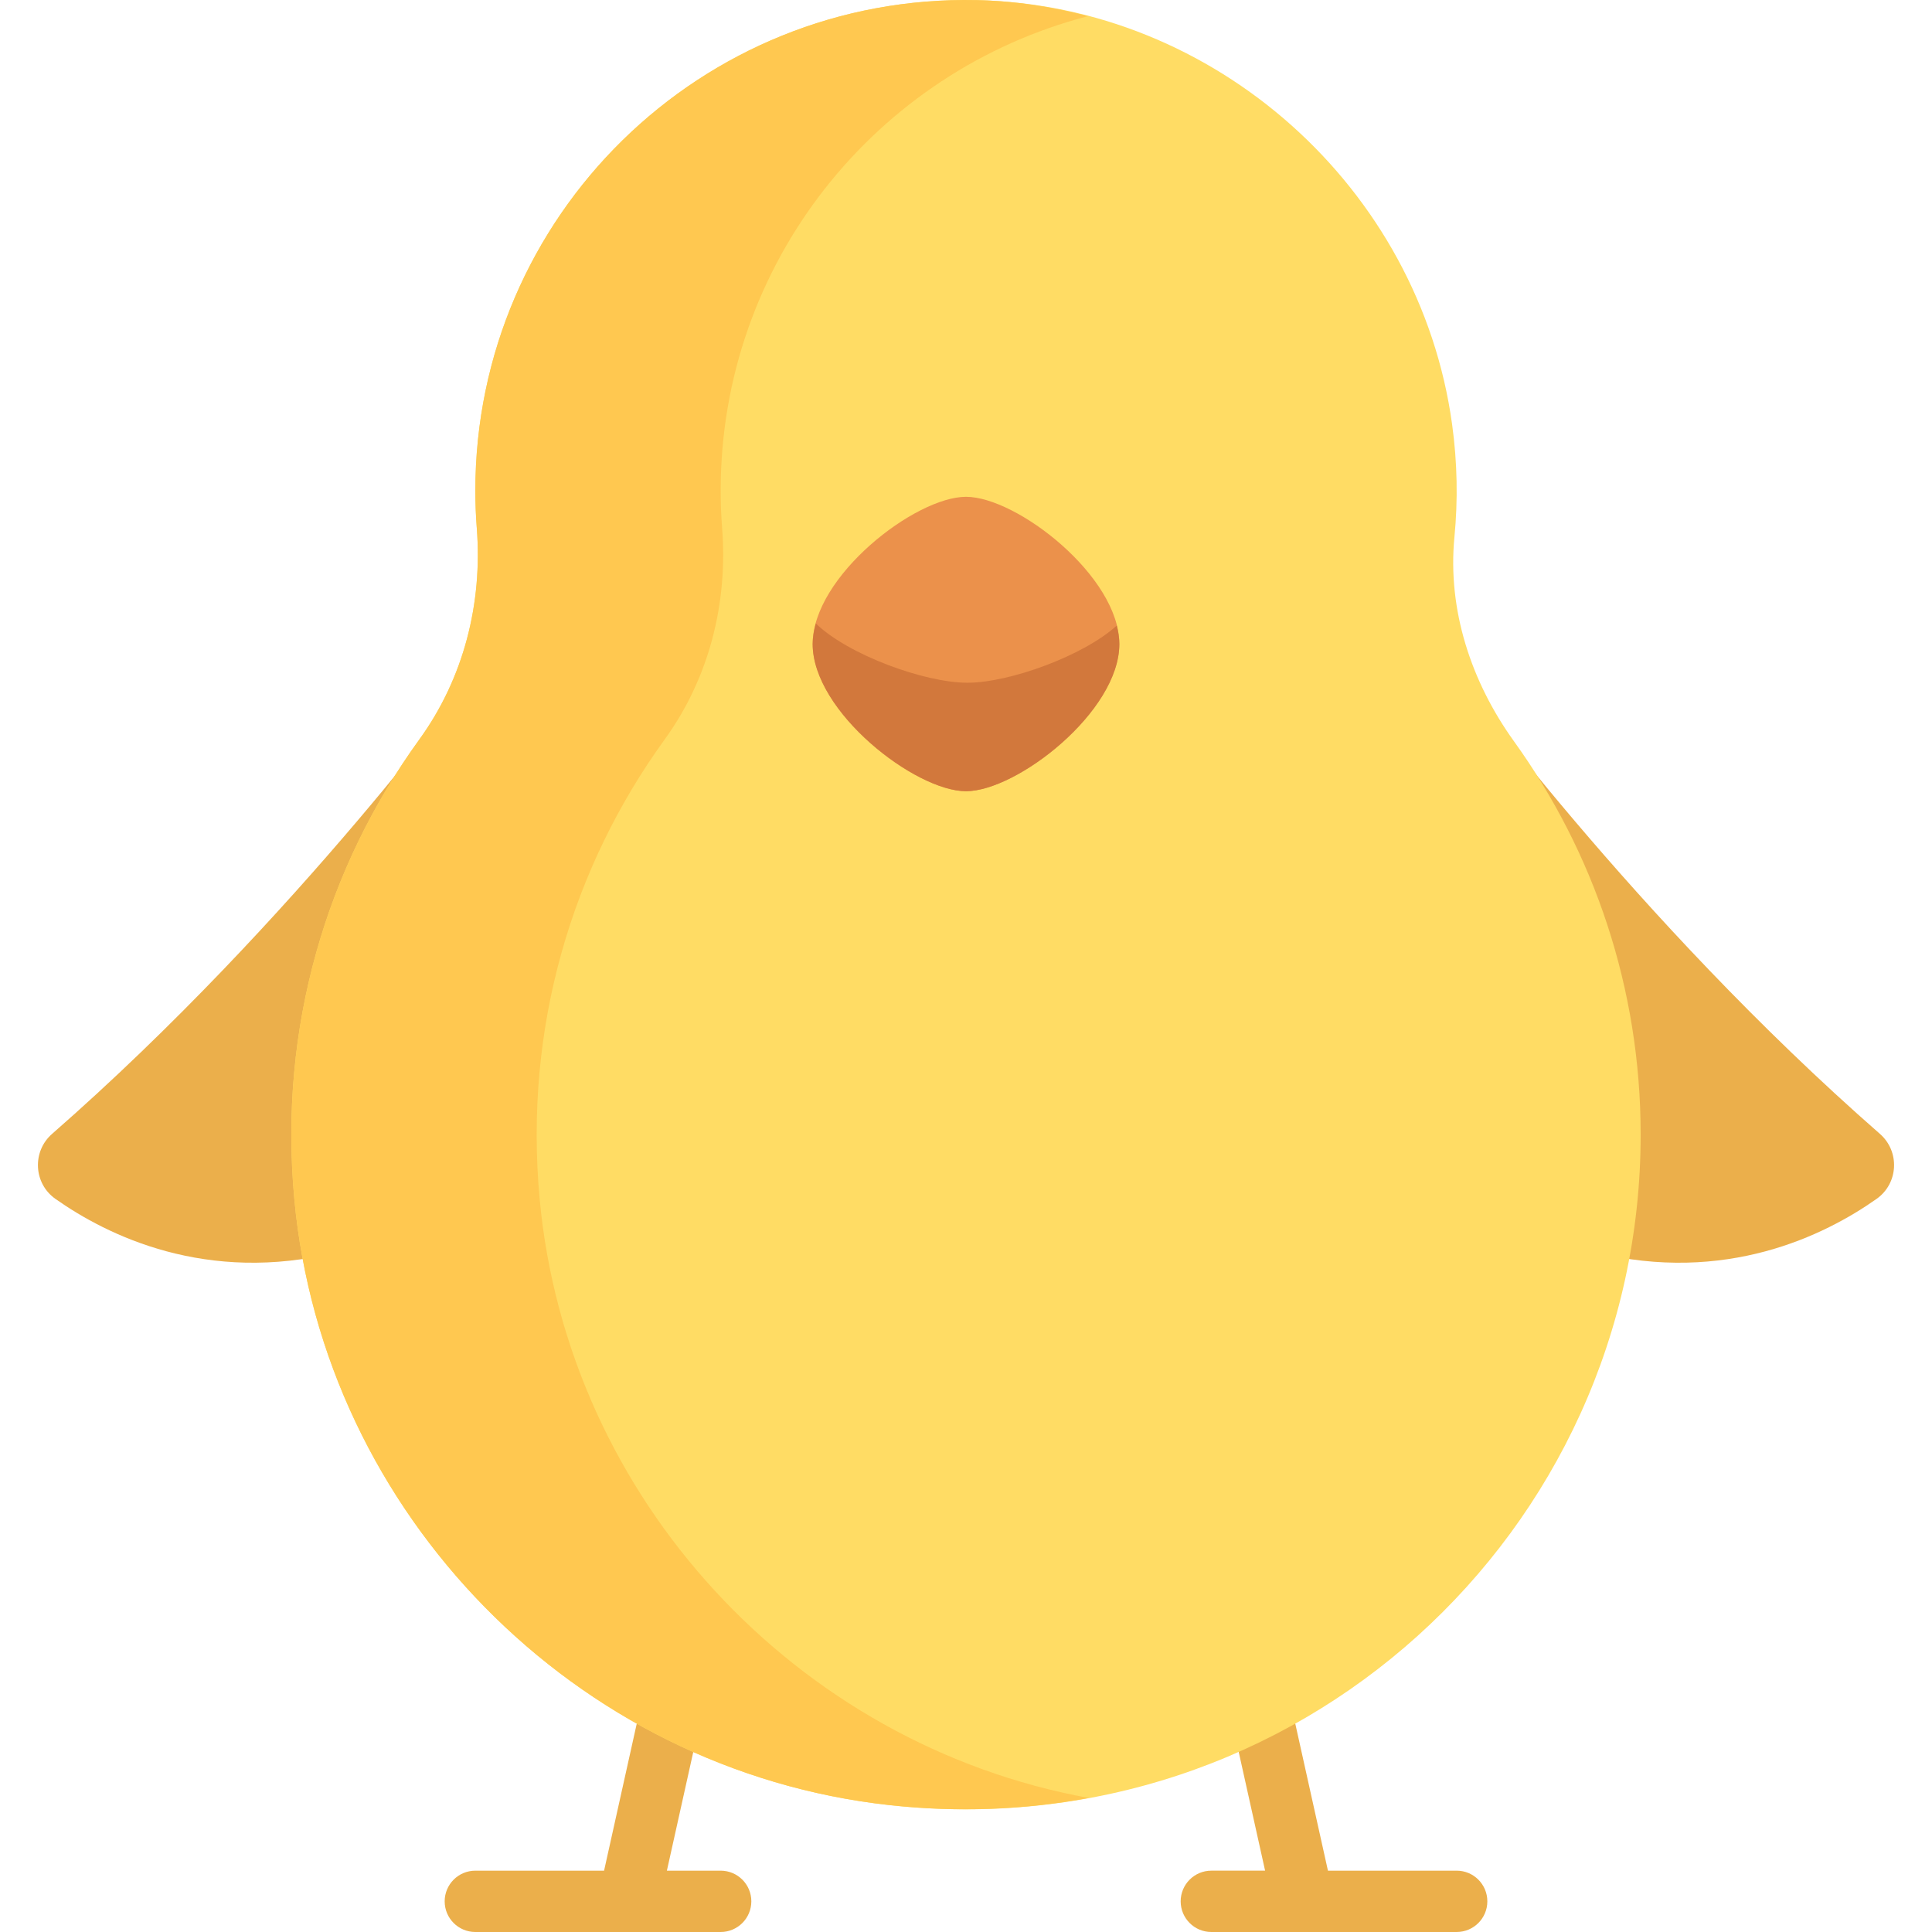 <svg class="canvas-item cls-128-chicken-2.svg" style="enable-background: new 0 0 512.001 512.001" name="128-chicken-2.svg" xml:space="preserve" viewBox="0 0 512.001 512.001" y="0px" x="0px" xmlns:xlink="http://www.w3.org/1999/xlink" xmlns="http://www.w3.org/2000/svg" version="1.1"><g><path style="fill: #EBAF4B" d="M190.985,495.747h-14.251l14.057-63.254c0.976-4.381-1.79-8.722-6.171-9.694&#10;&#9;&#9;c-4.373-0.96-8.726,1.79-9.694,6.171l-14.839,66.778H125.97c-4.488,0-8.127,3.639-8.127,8.127s3.638,8.126,8.126,8.126h65.016&#10;&#9;&#9;c4.488,0,8.127-3.639,8.127-8.127S195.473,495.747,190.985,495.747z"></path><path style="fill: #EBAF4B" d="M386.033,495.747H351.92l-14.839-66.778c-0.976-4.385-5.333-7.115-9.698-6.171&#10;&#9;&#9;c-4.381,0.972-7.143,5.313-6.175,9.694l14.057,63.254h-14.247c-4.492,0-8.127,3.639-8.127,8.127s3.635,8.127,8.127,8.127h65.016&#10;&#9;&#9;c4.492,0,8.127-3.639,8.127-8.127S390.525,495.747,386.033,495.747z"></path><path style="fill: #EBAF4B" d="M14.685,317.716c13.72,9.676,40.019,22.697,74.712,14.136l37.249-154.413&#10;&#9;&#9;c0,0-47.679,66.06-112.841,123.049C8.463,305.163,8.885,313.625,14.685,317.716z"></path><path style="fill: #EBAF4B" d="M497.317,317.716c-13.72,9.676-40.019,22.697-74.712,14.136l-37.249-154.413&#10;&#9;&#9;c0,0,47.68,66.06,112.841,123.049C503.539,305.163,503.117,313.625,497.317,317.716z"></path></g><path style="fill: #FFDC64" d="M385.439,142.332c0.94-9.708,0.79-19.736-0.631-29.995C376.14,49.75,322.01,1.378,258.841,0.031&#10;&#9;c-73.113-1.559-132.872,57.243-132.872,130.001c0,3.341,0.131,6.65,0.386,9.923c1.557,19.967-3.479,39.805-15.232,56.021&#10;&#9;c-24.41,33.681-37.372,76.19-33.116,121.857c7.777,83.457,74.361,151.352,157.675,160.536&#10;&#9;c107.844,11.888,199.112-72.233,199.112-177.671c0-38.916-12.454-74.906-33.574-104.248&#10;&#9;C389.887,180.705,383.57,161.642,385.439,142.332z"></path><path style="fill: #FFC850" d="M143.023,317.834c-4.255-45.667,8.706-88.177,33.116-121.858&#10;&#9;c11.753-16.216,16.79-36.054,15.232-56.021c-0.255-3.274-0.386-6.582-0.386-9.923c0-60.506,41.377-111.229,97.344-125.744&#10;&#9;c-9.511-2.498-19.362-4.042-29.488-4.258c-73.113-1.559-132.872,57.243-132.872,130.001c0,3.341,0.131,6.649,0.386,9.923&#10;&#9;c1.558,19.967-3.479,39.805-15.232,56.021c-24.41,33.681-37.372,76.19-33.116,121.858c7.777,83.457,74.362,151.352,157.675,160.536&#10;&#9;c18.218,2.008,35.942,1.218,52.854-1.893C210.997,462.34,150.417,397.176,143.023,317.834z"></path><path style="fill: #EB914B" d="M296.636,170.668c0,17.954-27.17,39.01-40.635,39.01c-13.465,0-40.635-21.056-40.635-39.01&#10;&#9;s27.17-39.01,40.635-39.01C269.466,131.658,296.636,152.714,296.636,170.668z"></path><g></g><g></g><path style="fill: #D2783C" d="M296.636,170.668c0-1.608-0.285-3.243-0.691-4.882c-8.804,8.018-28.436,15.147-39.572,15.147&#10;&#9;c-11.396,0-31.696-7.463-40.17-15.709c-0.5,1.829-0.836,3.653-0.836,5.444c0,17.953,27.17,39.009,40.635,39.009&#10;&#9;C269.467,209.677,296.636,188.621,296.636,170.668z"></path><g></g><g></g><g></g><g></g><g></g><g></g><g></g><g></g><g></g><g></g><g></g><g></g><g></g><g></g><g></g></svg>

